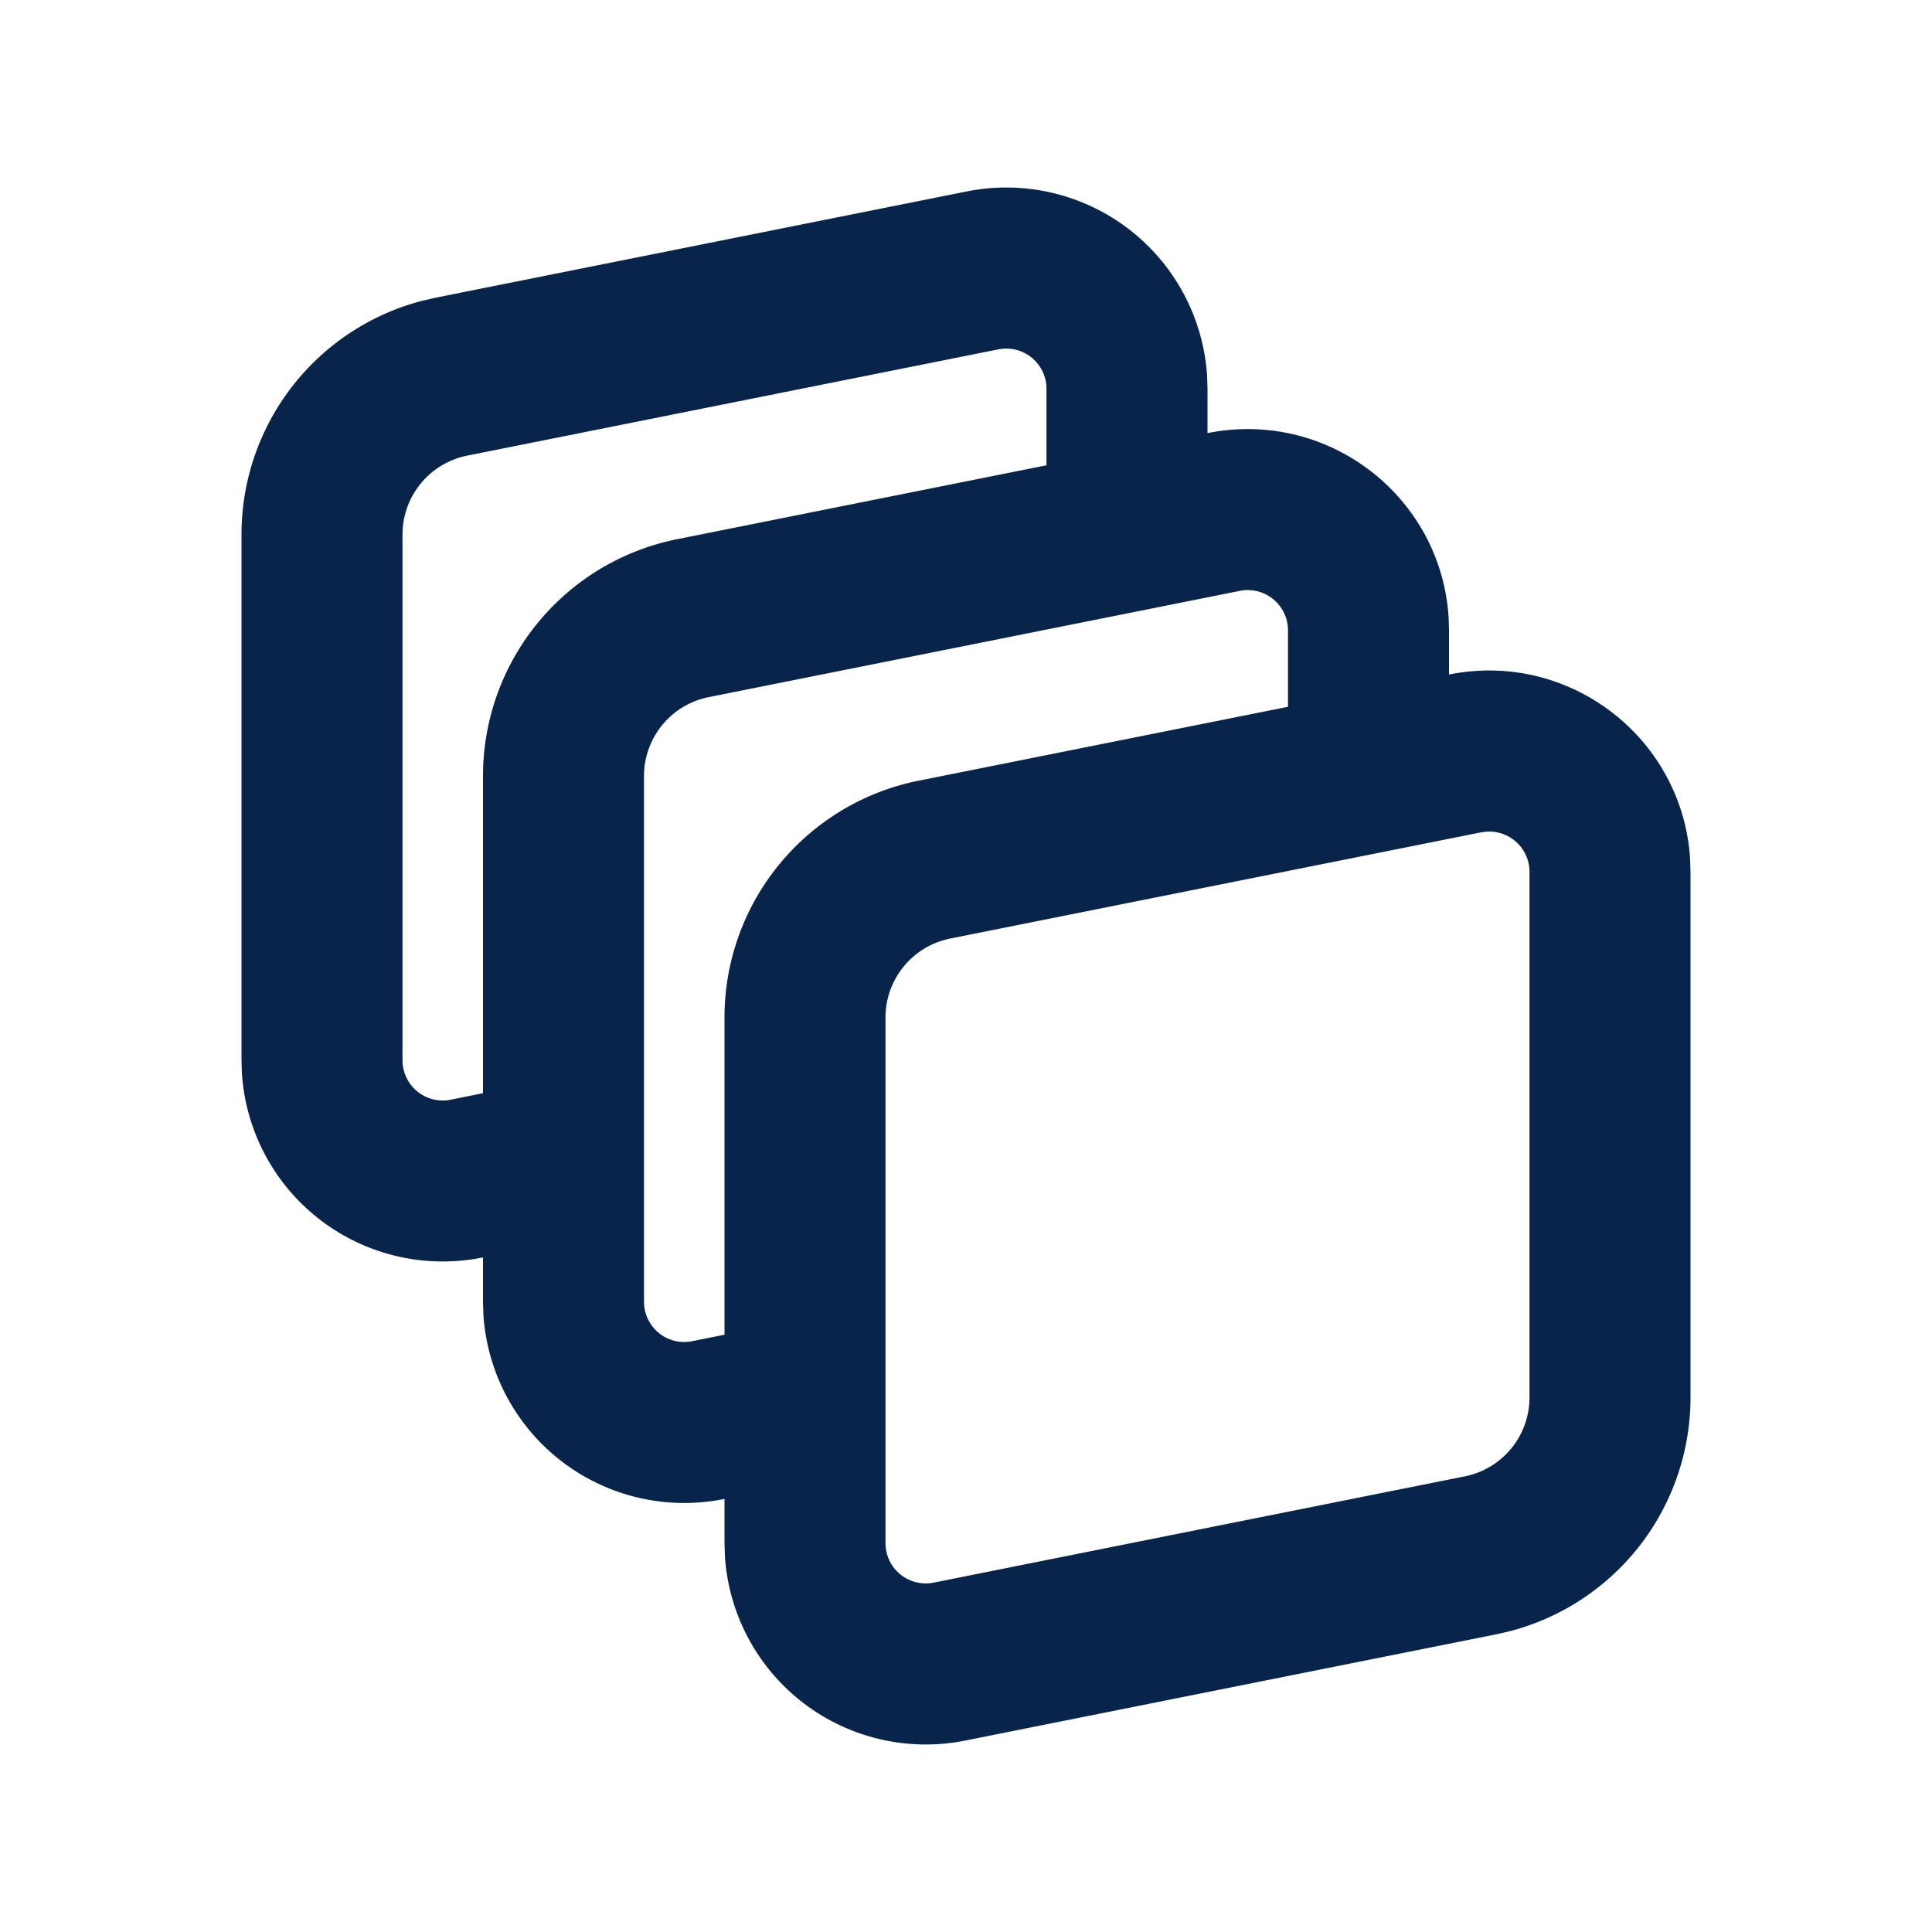 <svg xmlns="http://www.w3.org/2000/svg" width="24" height="24"><g fill="none" fill-rule="evenodd"><path d="M24 0v24H0V0zM12.594 23.258l-.012.002-.071.035-.02.004-.014-.004-.071-.036c-.01-.003-.019 0-.024.006l-.004.01-.017.428.005.02.01.013.104.074.015.004.012-.004.104-.074.012-.016.004-.017-.017-.427c-.002-.01-.009-.017-.016-.018m.264-.113-.014.002-.184.093-.01.01-.003.011.018.43.005.012.008.008.201.092c.012.004.023 0 .029-.008l.004-.014-.034-.614c-.003-.012-.01-.02-.02-.022m-.715.002a.023.023 0 0 0-.027.006l-.006.014-.034.614c0 .012.007.02.017.024l.015-.002.201-.093.01-.008.003-.011.018-.43-.003-.012-.01-.01z"/><path fill="#09244B" d="M12.01 2.378a2.5 2.5 0 0 1 2.985 2.29l.005.161v.551c1.503-.3 2.9.792 2.995 2.288l.005.161v.55c1.503-.3 2.9.793 2.995 2.289l.005.162v6.53a3 3 0 0 1-2.239 2.902l-.173.04-6.598 1.32a2.5 2.5 0 0 1-2.985-2.29L9 19.17v-.55l-.01.002a2.5 2.5 0 0 1-2.985-2.29L6 16.17v-.55l-.01.002a2.5 2.5 0 0 1-2.985-2.29L3 13.17V6.64a3 3 0 0 1 2.238-2.902l.174-.04zm6.392 7.961-6.598 1.32a1 1 0 0 0-.804.98v6.531a.5.5 0 0 0 .598.49l6.598-1.32a1 1 0 0 0 .804-.98v-6.53a.5.5 0 0 0-.598-.49m-3-3L8.804 8.66a1 1 0 0 0-.804.98v6.531a.5.5 0 0 0 .598.49L9 16.58v-3.94a3 3 0 0 1 2.412-2.942L16 8.78v-.95a.5.5 0 0 0-.598-.49m-3-3L5.804 5.66a1 1 0 0 0-.804.98v6.531a.5.5 0 0 0 .598.49L6 13.58V9.64a3 3 0 0 1 2.412-2.942L13 5.78v-.95a.5.5 0 0 0-.598-.49"/></g></svg>